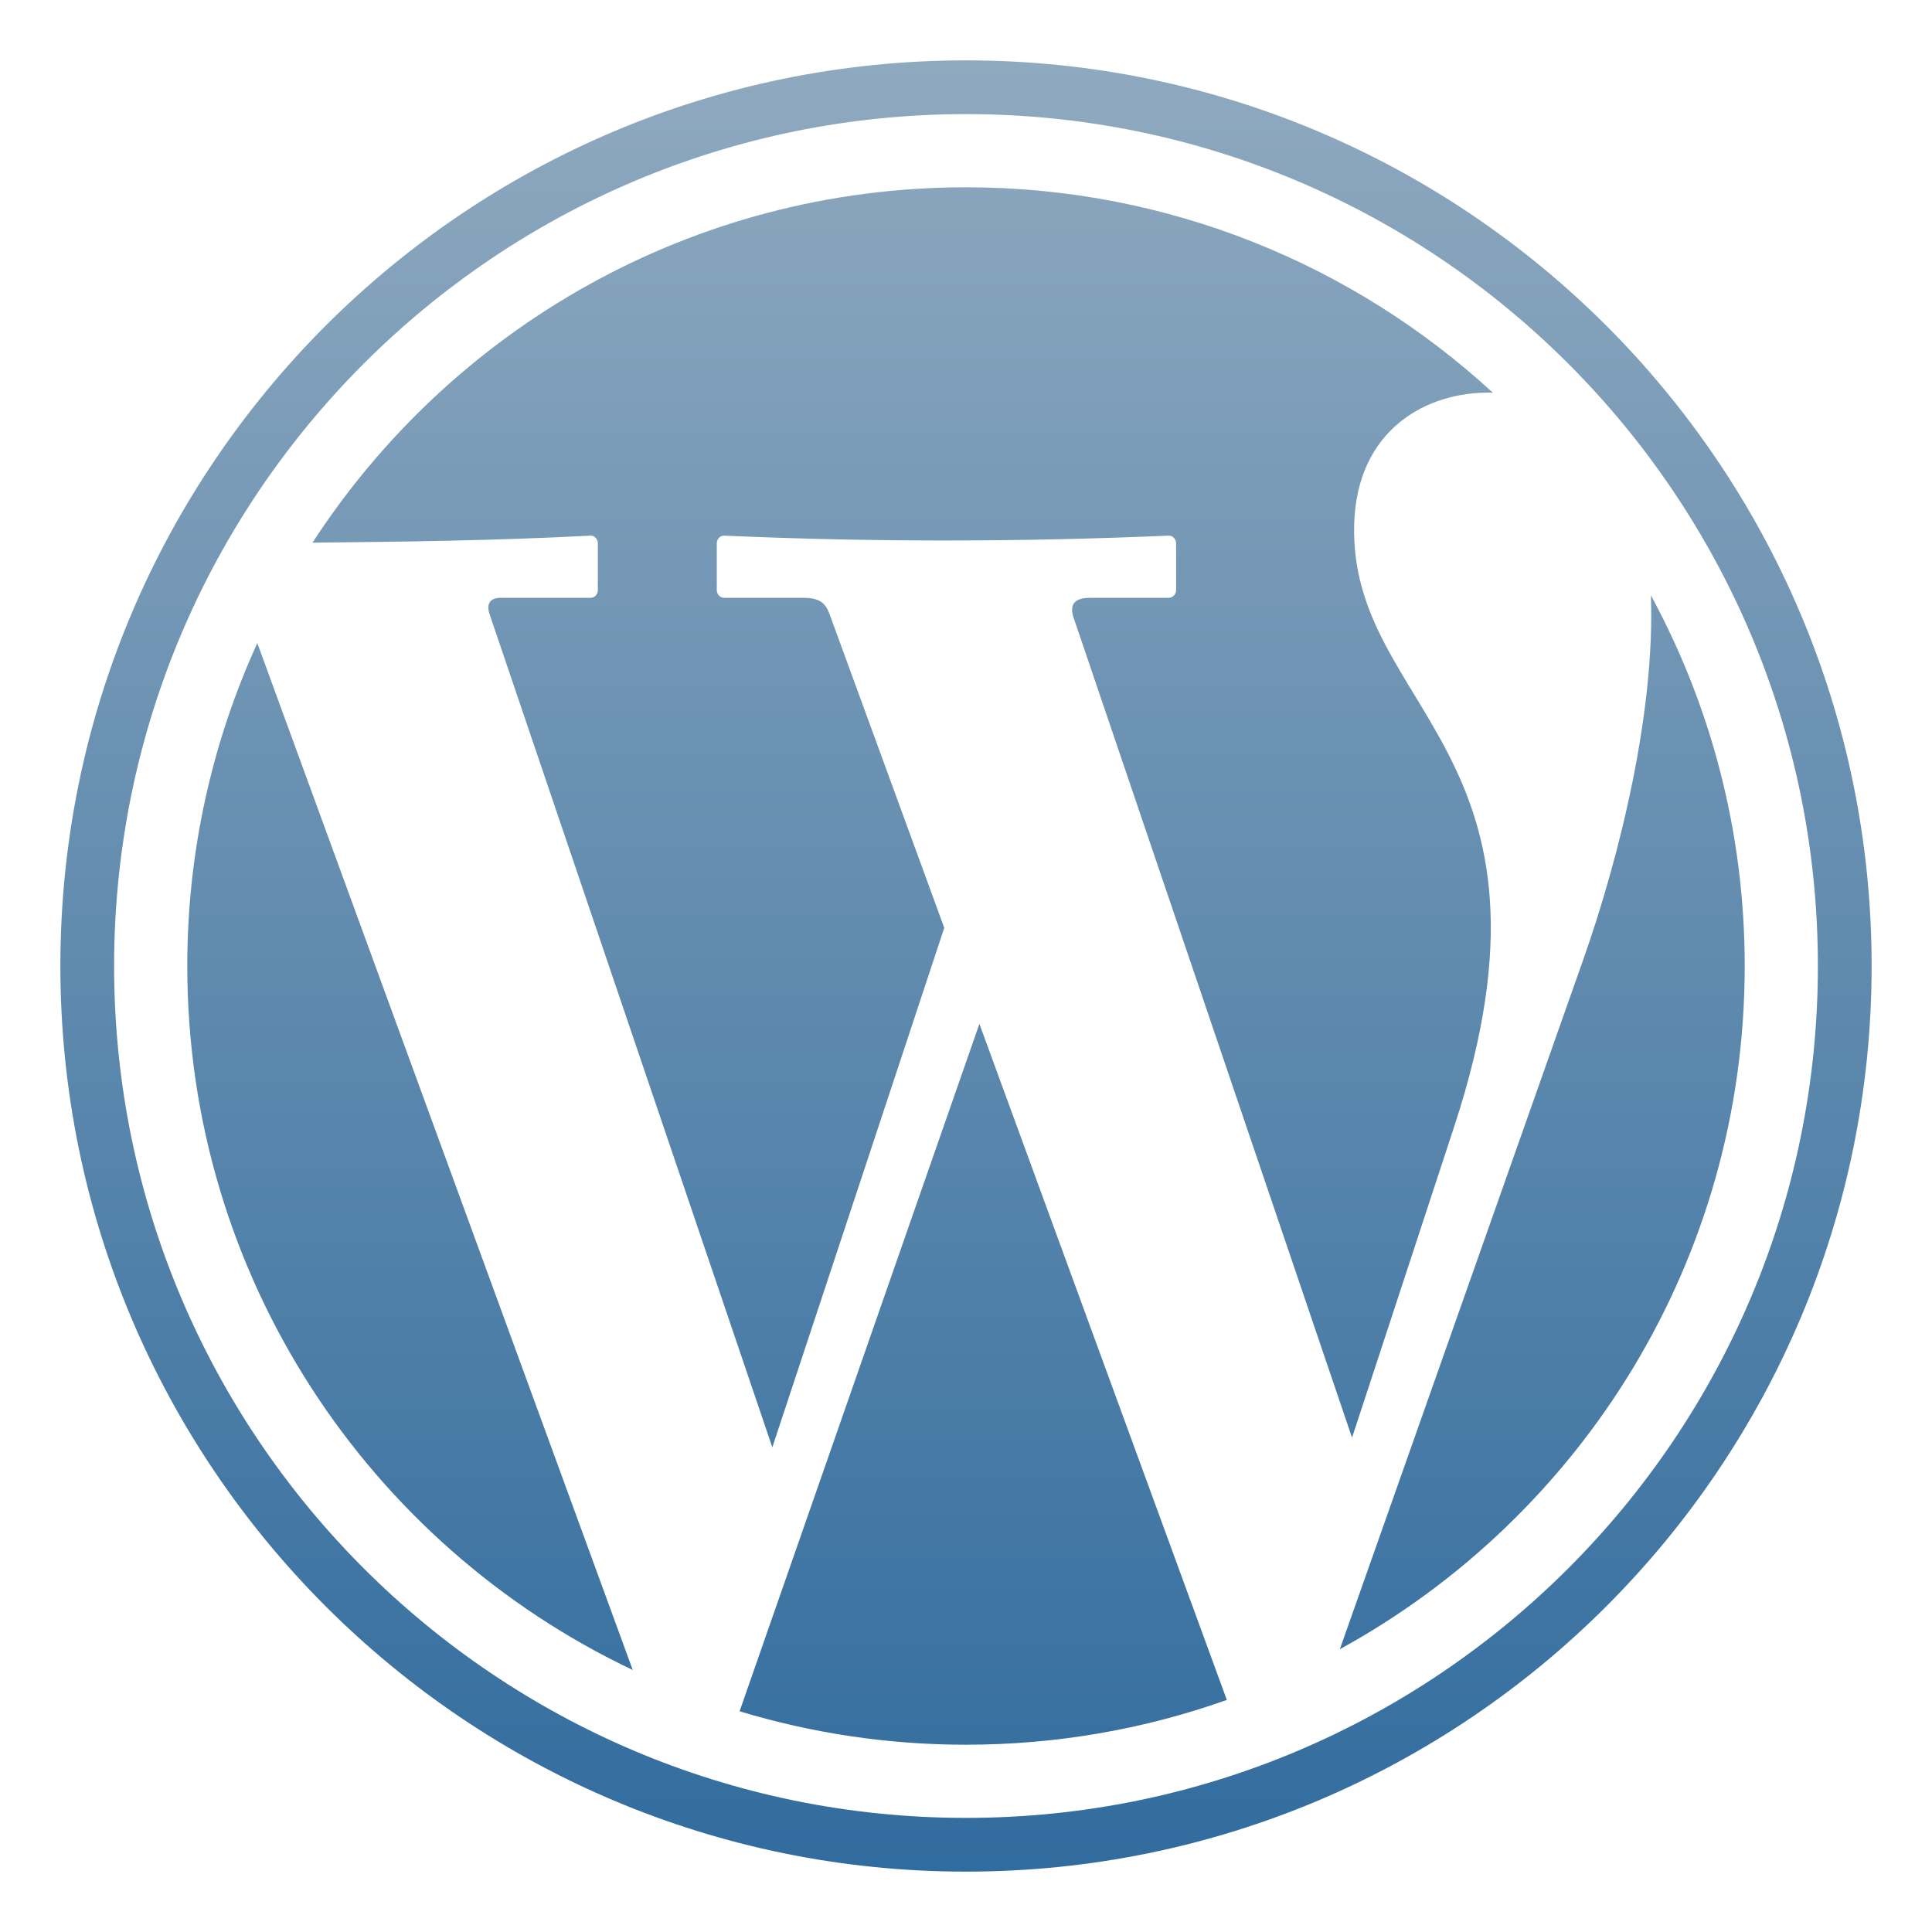 <svg xmlns="http://www.w3.org/2000/svg" width="16" height="16" version="1.1">
 <defs>
   <style id="current-color-scheme" type="text/css">
   .ColorScheme-Text { color: #939597; } .ColorScheme-Highlight { color:#5294e2; }
  </style>
  <linearGradient id="arrongin" x1="0%" x2="0%" y1="0%" y2="100%">
   <stop offset="0%" style="stop-color:#dd9b44; stop-opacity:1"/>
   <stop offset="100%" style="stop-color:#ad6c16; stop-opacity:1"/>
  </linearGradient>
  <linearGradient id="aurora" x1="0%" x2="0%" y1="0%" y2="100%">
   <stop offset="0%" style="stop-color:#09D4DF; stop-opacity:1"/>
   <stop offset="100%" style="stop-color:#9269F4; stop-opacity:1"/>
  </linearGradient>
  <linearGradient id="cyberneon" x1="0%" x2="0%" y1="0%" y2="100%">
    <stop offset="0" style="stop-color:#0abdc6; stop-opacity:1"/>
    <stop offset="1" style="stop-color:#ea00d9; stop-opacity:1"/>
  </linearGradient>
  <linearGradient id="fitdance" x1="0%" x2="0%" y1="0%" y2="100%">
   <stop offset="0%" style="stop-color:#1AD6AB; stop-opacity:1"/>
   <stop offset="100%" style="stop-color:#329DB6; stop-opacity:1"/>
  </linearGradient>
  <linearGradient id="oomox" x1="0%" x2="0%" y1="0%" y2="100%">
   <stop offset="0%" style="stop-color:#8fa9bf; stop-opacity:1"/>
   <stop offset="100%" style="stop-color:#316c9e; stop-opacity:1"/>
  </linearGradient>
  <linearGradient id="rainblue" x1="0%" x2="0%" y1="0%" y2="100%">
   <stop offset="0%" style="stop-color:#00F260; stop-opacity:1"/>
   <stop offset="100%" style="stop-color:#0575E6; stop-opacity:1"/>
  </linearGradient>
  <linearGradient id="sunrise" x1="0%" x2="0%" y1="0%" y2="100%">
   <stop offset="0%" style="stop-color: #FF8501; stop-opacity:1"/>
   <stop offset="100%" style="stop-color: #FFCB01; stop-opacity:1"/>
  </linearGradient>
  <linearGradient id="telinkrin" x1="0%" x2="0%" y1="0%" y2="100%">
   <stop offset="0%" style="stop-color: #b2ced6; stop-opacity:1"/>
   <stop offset="100%" style="stop-color: #6da5b7; stop-opacity:1"/>
  </linearGradient>
  <linearGradient id="60spsycho" x1="0%" x2="0%" y1="0%" y2="100%">
   <stop offset="0%" style="stop-color: #df5940; stop-opacity:1"/>
   <stop offset="25%" style="stop-color: #d8d15f; stop-opacity:1"/>
   <stop offset="50%" style="stop-color: #e9882a; stop-opacity:1"/>
   <stop offset="100%" style="stop-color: #279362; stop-opacity:1"/>
  </linearGradient>
  <linearGradient id="90ssummer" x1="0%" x2="0%" y1="0%" y2="100%">
   <stop offset="0%" style="stop-color: #f618c7; stop-opacity:1"/>
   <stop offset="20%" style="stop-color: #94ffab; stop-opacity:1"/>
   <stop offset="50%" style="stop-color: #fbfd54; stop-opacity:1"/>
   <stop offset="100%" style="stop-color: #0f83ae; stop-opacity:1"/>
  </linearGradient>
 </defs>
 <path fill="url(#oomox)" class="ColorScheme-Text" d="M 8 0.5 C 3.859 0.5 0.5 3.859 0.5 8 C 0.5 12.141 3.859 15.5 8 15.5 C 12.141 15.5 15.5 12.141 15.5 8 C 15.5 3.859 12.141 0.5 8 0.5 z M 8 0.945 C 11.895 0.945 15.055 4.105 15.055 8 C 15.055 11.895 11.895 15.055 8 15.055 C 4.105 15.055 0.945 11.895 0.945 8 C 0.945 4.105 4.105 0.945 8 0.945 z M 8 1.551 C 5.732 1.551 3.738 2.723 2.588 4.494 C 3.32 4.487 4.107 4.477 4.891 4.436 C 4.924 4.434 4.951 4.465 4.951 4.5 L 4.951 4.887 C 4.951 4.922 4.925 4.951 4.891 4.951 L 4.143 4.951 C 4.059 4.951 4.025 5.002 4.055 5.088 L 6.396 11.986 L 7.82 7.684 L 6.873 5.094 C 6.839 5 6.798 4.951 6.652 4.951 L 5.998 4.951 C 5.964 4.951 5.936 4.922 5.936 4.887 L 5.936 4.5 C 5.936 4.465 5.964 4.434 5.998 4.436 C 7.218 4.49 8.443 4.489 9.678 4.436 C 9.712 4.434 9.74 4.465 9.74 4.5 L 9.74 4.887 C 9.74 4.922 9.712 4.951 9.678 4.951 L 9.025 4.951 C 8.896 4.951 8.855 5.01 8.891 5.115 L 11.197 11.906 L 12.043 9.33 C 13.066 6.215 11.168 5.885 11.215 4.336 C 11.238 3.57 11.801 3.237 12.363 3.252 C 11.215 2.196 9.682 1.551 8 1.551 z M 13.672 4.93 C 13.707 5.889 13.419 7.079 13.107 7.961 L 11.096 13.658 C 13.094 12.563 14.449 10.44 14.449 8 C 14.449 6.888 14.167 5.843 13.672 4.93 z M 2.131 5.326 C 1.759 6.141 1.551 7.046 1.551 8 C 1.551 10.574 3.059 12.796 5.24 13.83 L 2.131 5.326 z M 8.111 8.479 L 6.125 14.172 C 6.719 14.352 7.348 14.449 8 14.449 C 8.757 14.449 9.485 14.318 10.16 14.078 L 8.111 8.479 z"/>
</svg>
